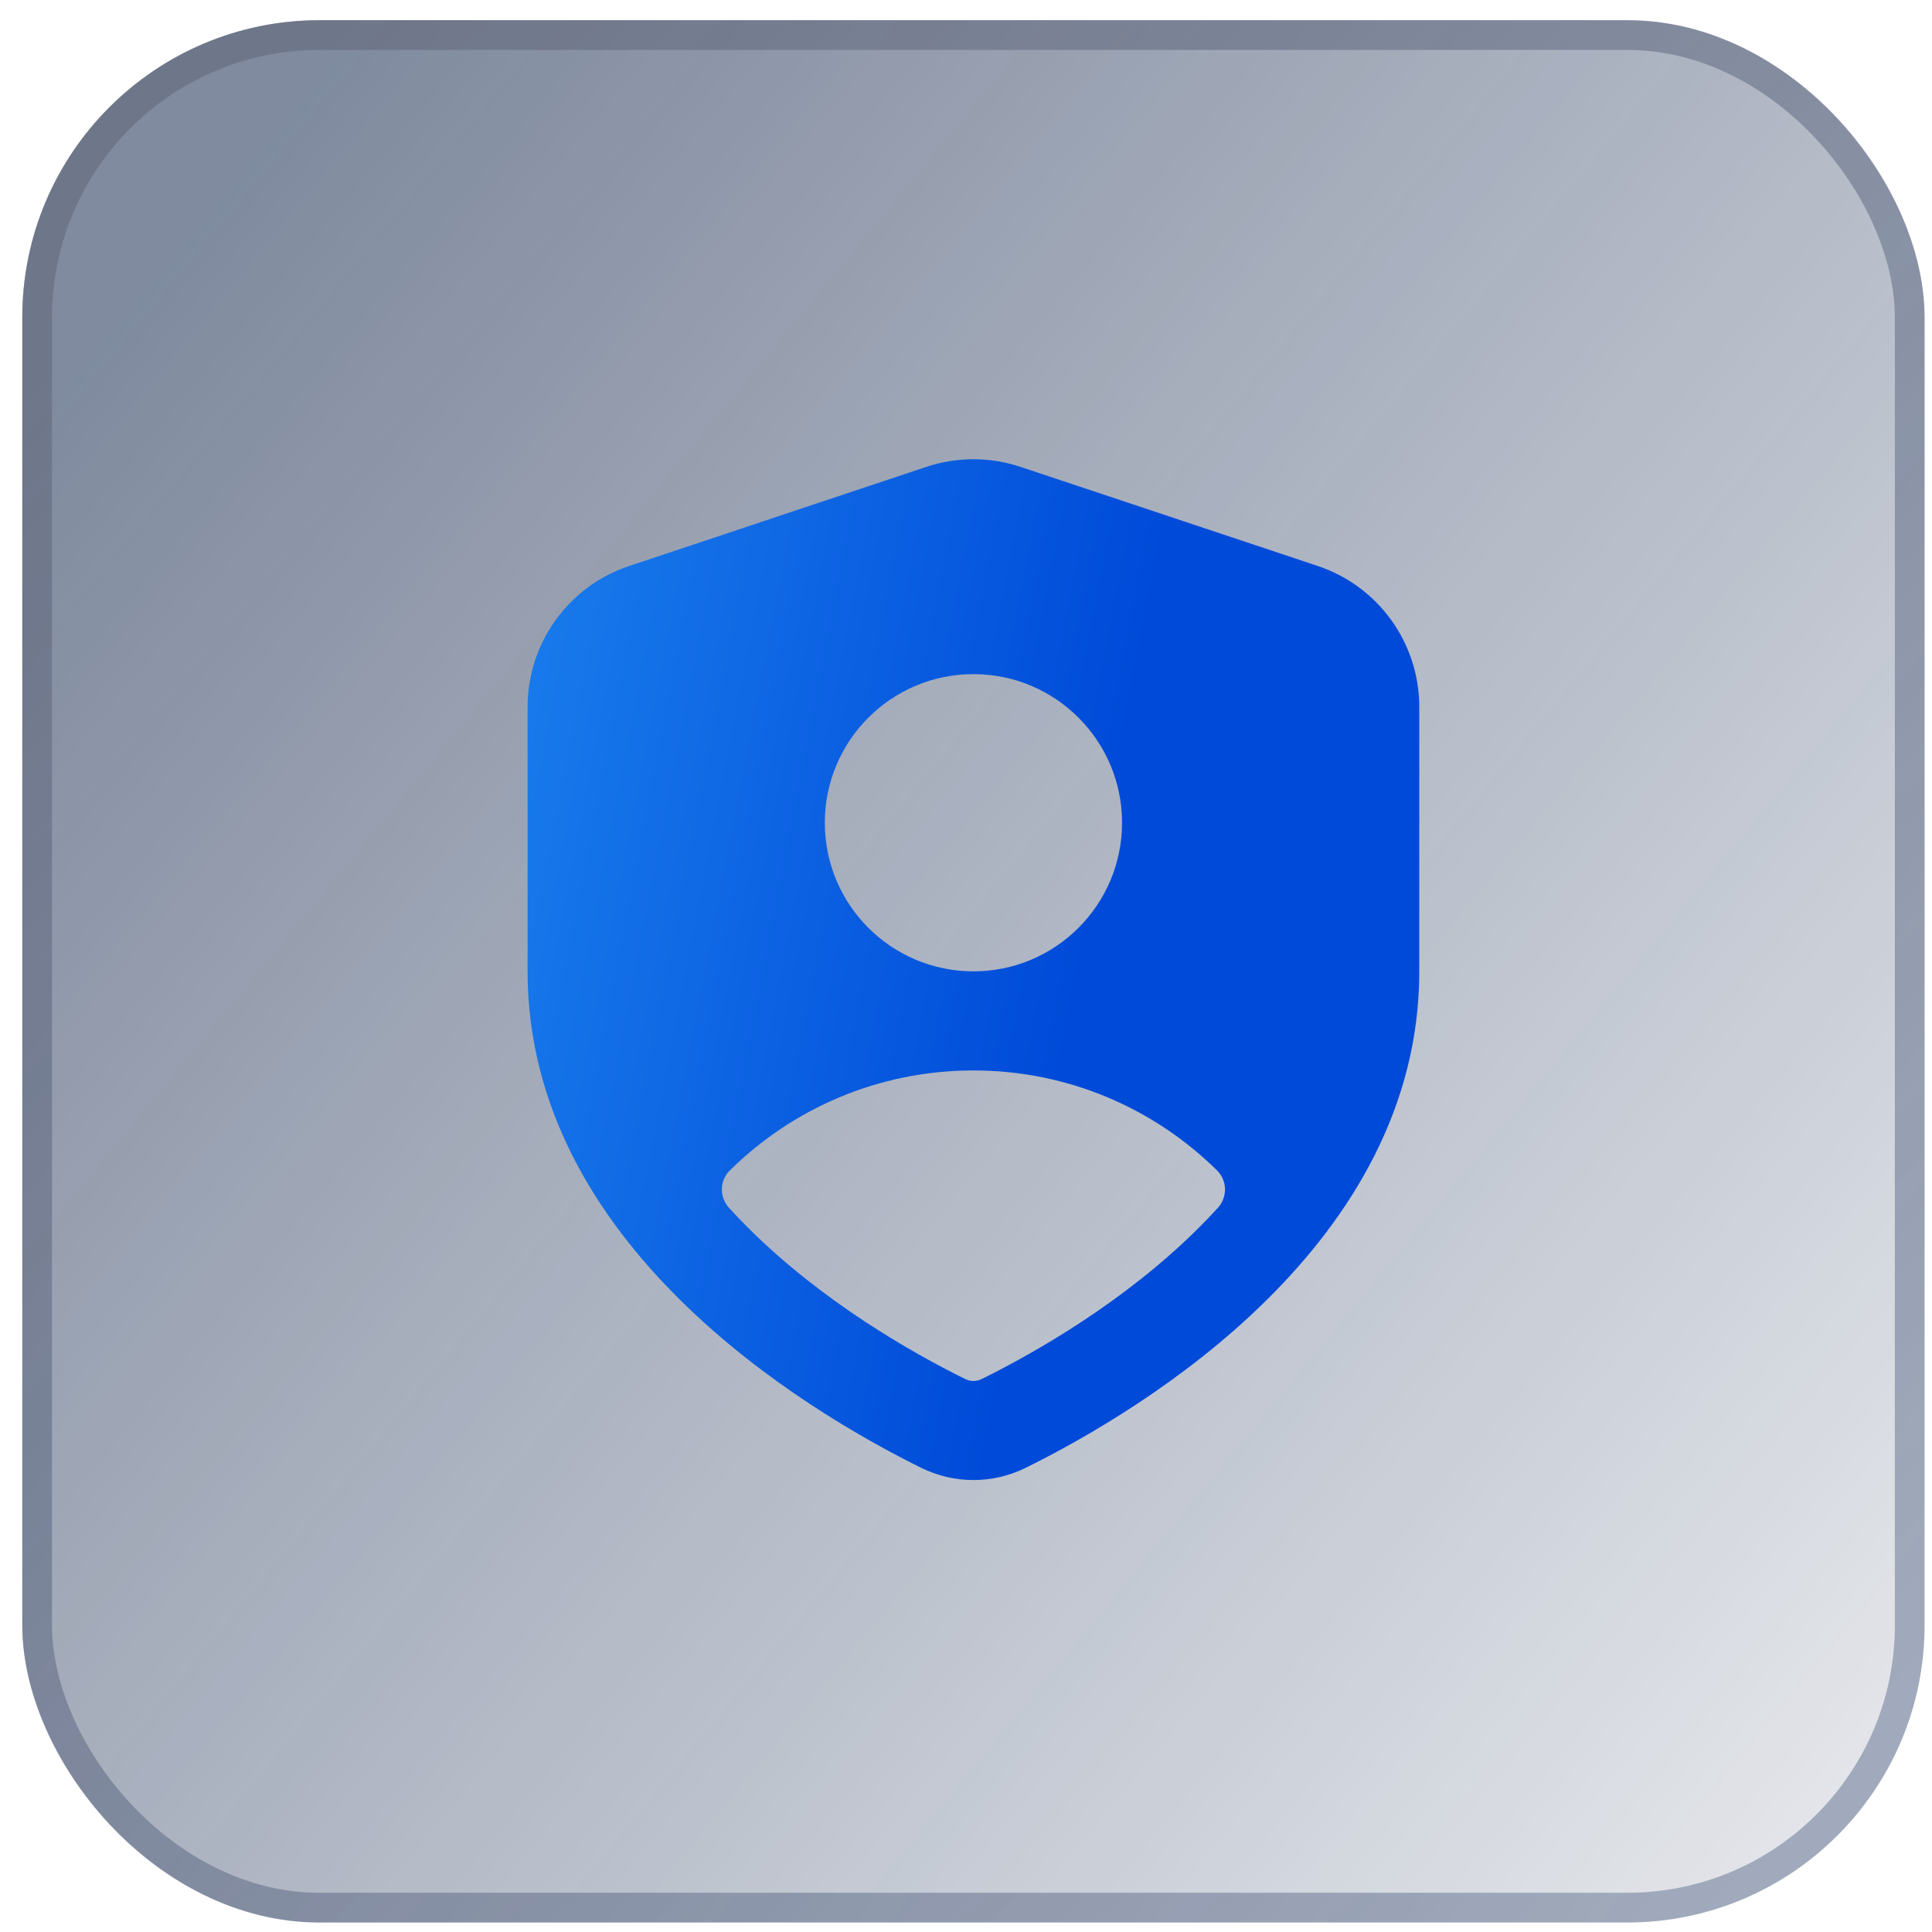 <svg width="65" height="65" viewBox="0 0 65 65" fill="none" xmlns="http://www.w3.org/2000/svg">
<g opacity="0.8">
<rect x="0.75" y="0.68" width="64" height="64" rx="10" fill="url(#paint0_linear_3748_64525)"/>
<rect x="1.25" y="1.18" width="63" height="63" rx="9.5" stroke="url(#paint1_linear_3748_64525)" stroke-opacity="0.5"/>
</g>
<path fill-rule="evenodd" clip-rule="evenodd" d="M17.75 23.784C17.75 21.632 19.127 19.721 21.169 19.041L31.169 15.707C32.195 15.365 33.305 15.365 34.331 15.707L44.331 19.041C46.373 19.721 47.75 21.632 47.75 23.784V32.68C47.75 41.85 38.483 47.416 34.517 49.379C33.396 49.933 32.104 49.933 30.983 49.379C27.017 47.416 17.75 41.85 17.75 32.68V23.784ZM37.75 27.68C37.75 30.442 35.511 32.68 32.75 32.68C29.989 32.68 27.75 30.442 27.75 27.68C27.75 24.919 29.989 22.68 32.75 22.68C35.511 22.68 37.75 24.919 37.75 27.68ZM32.75 36.014C35.945 36.014 38.839 37.298 40.946 39.378C41.295 39.722 41.302 40.277 40.971 40.639C40.748 40.885 40.516 41.126 40.276 41.363C37.821 43.792 34.866 45.487 33.039 46.391C32.849 46.485 32.651 46.485 32.462 46.391C30.634 45.487 27.679 43.792 25.224 41.363C24.985 41.126 24.753 40.885 24.529 40.639C24.198 40.277 24.205 39.722 24.554 39.378C26.661 37.298 29.555 36.014 32.75 36.014Z" fill="url(#paint2_linear_3748_64525)"/>
<defs>
<linearGradient id="paint0_linear_3748_64525" x1="5.017" y1="8.485" x2="64.132" y2="57.289" gradientUnits="userSpaceOnUse">
<stop stop-color="#0D2147" stop-opacity="0.66"/>
<stop offset="1" stop-color="#0B2049" stop-opacity="0.15"/>
</linearGradient>
<linearGradient id="paint1_linear_3748_64525" x1="13.001" y1="3.606" x2="57.436" y2="58.646" gradientUnits="userSpaceOnUse">
<stop stop-color="#353C54"/>
<stop offset="1" stop-color="#071F4E" stop-opacity="0.76"/>
</linearGradient>
<linearGradient id="paint2_linear_3748_64525" x1="17.75" y1="17.92" x2="51.747" y2="24.485" gradientUnits="userSpaceOnUse">
<stop stop-color="#197CEC"/>
<stop offset="0.609" stop-color="#004AD9"/>
</linearGradient>
</defs>
</svg>
